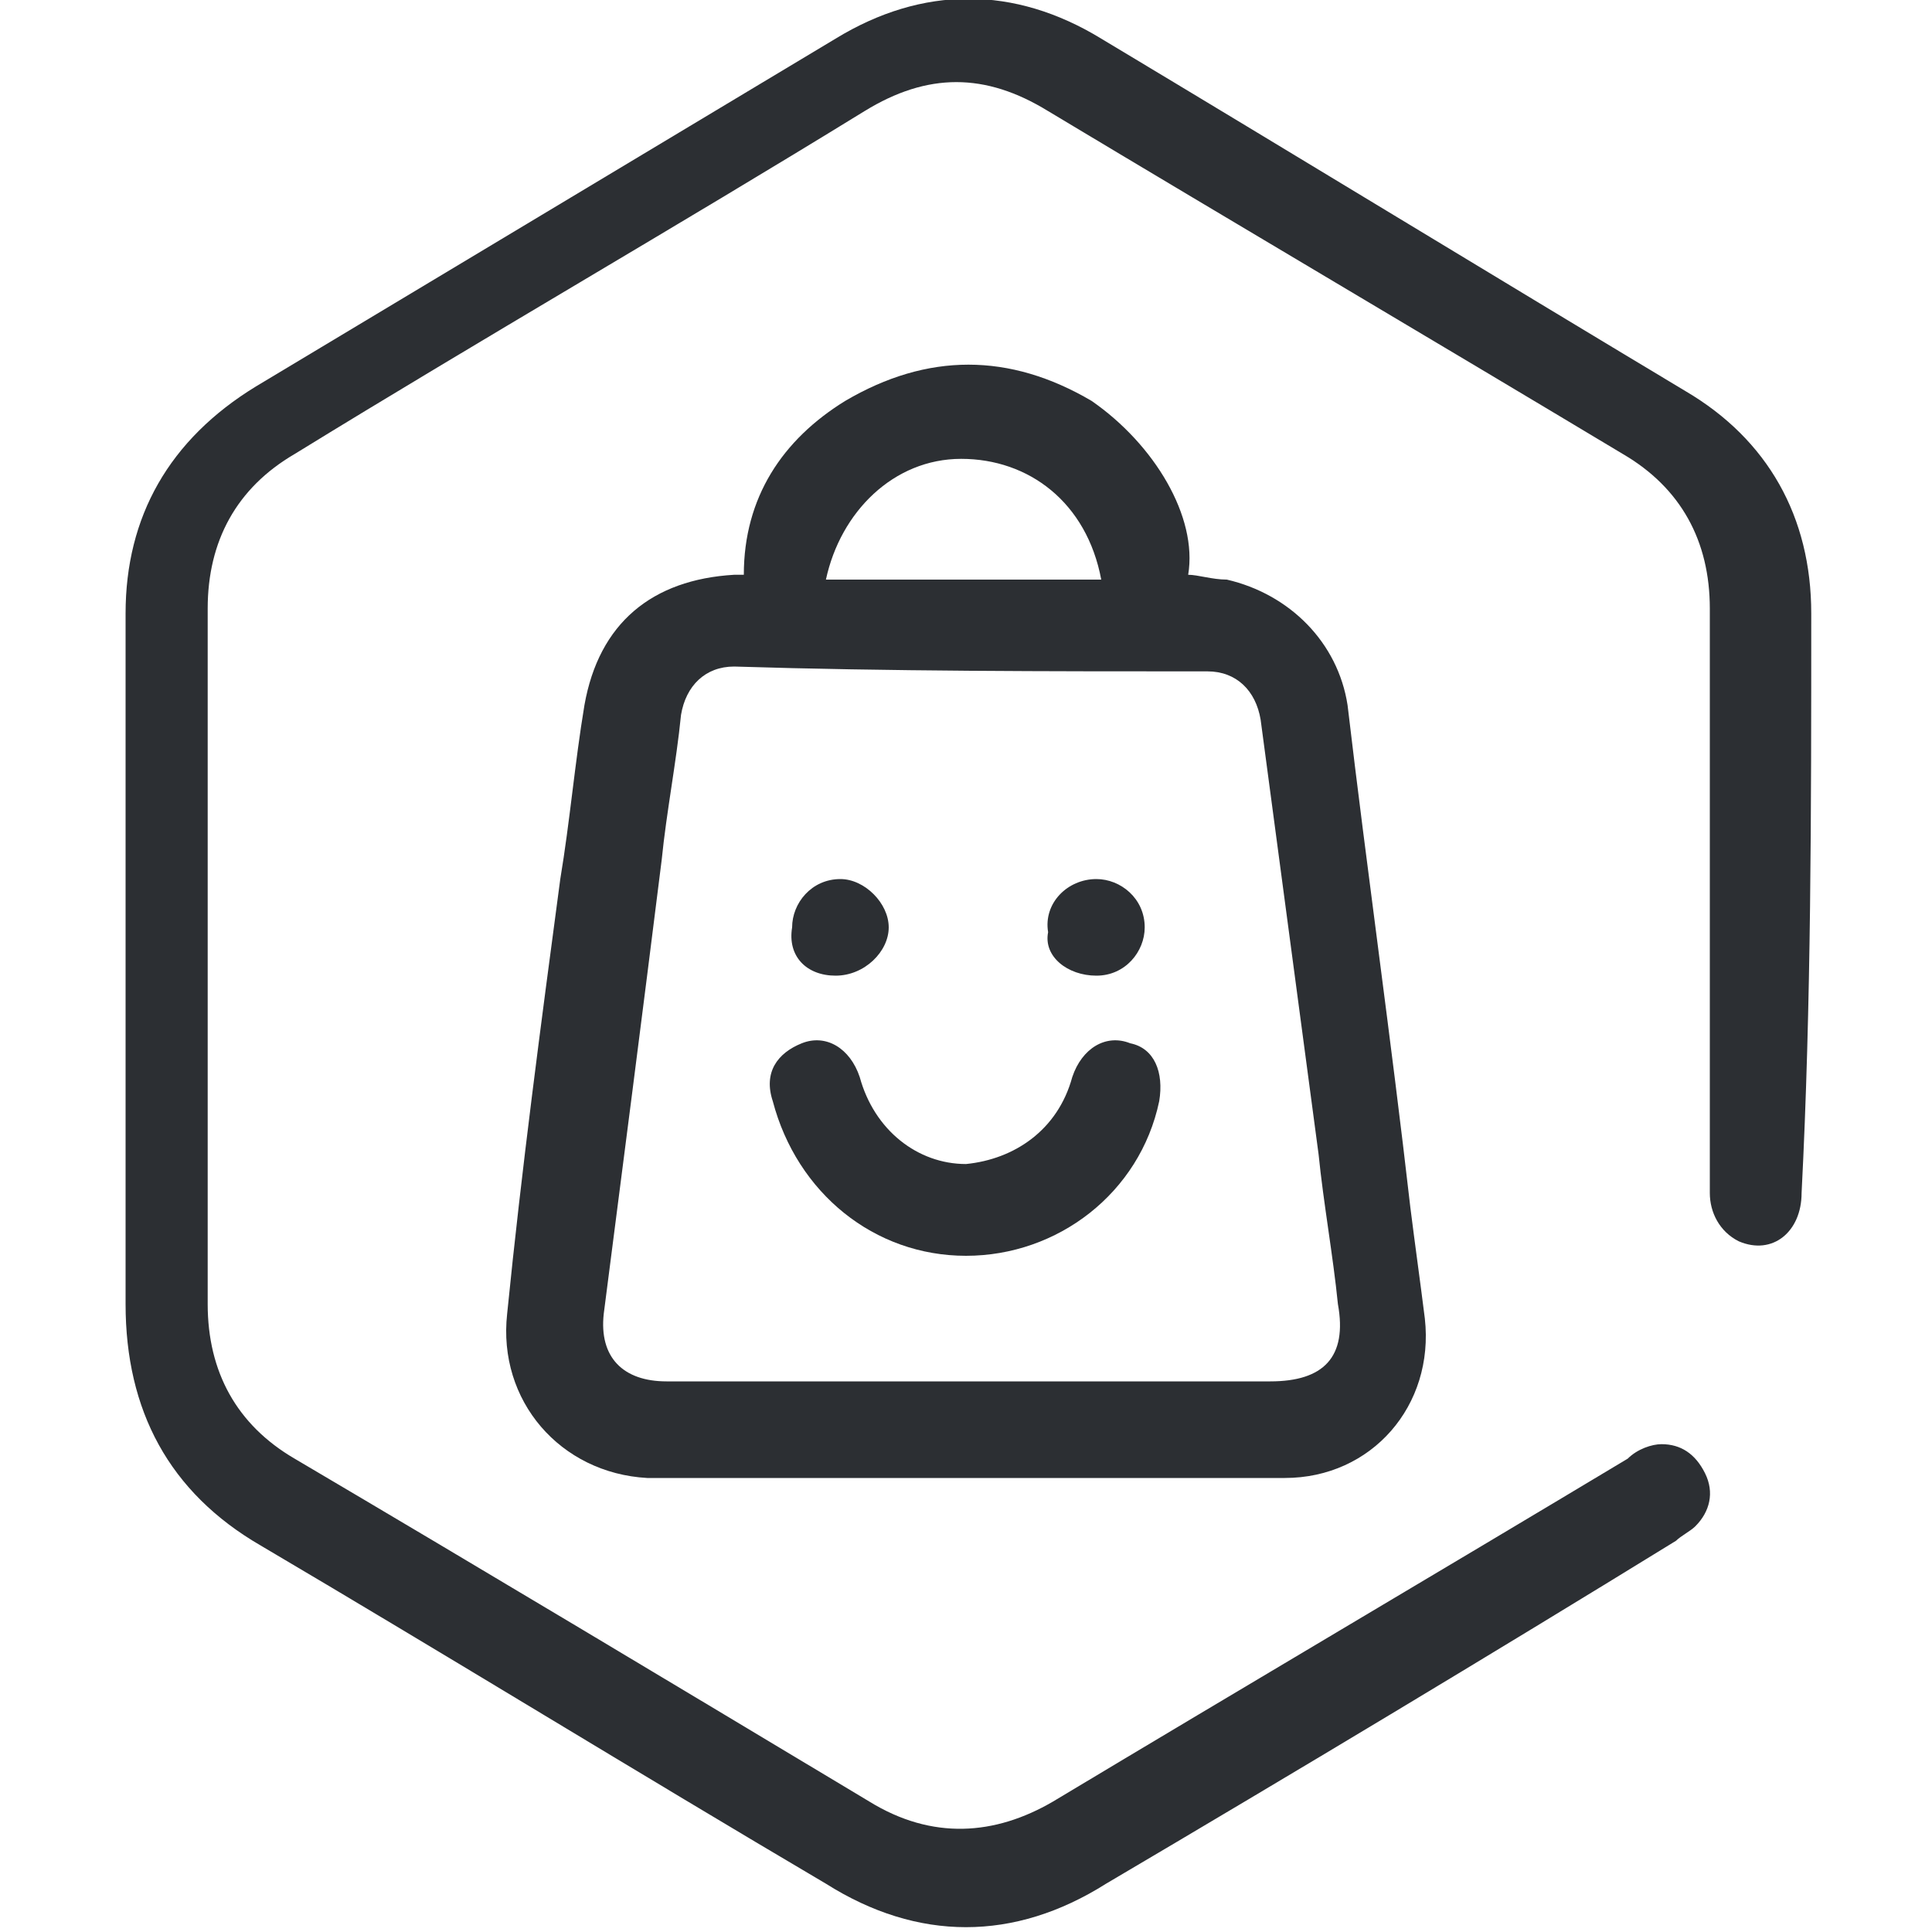 <?xml version="1.0" encoding="utf-8"?>
<!-- Generator: Adobe Illustrator 23.0.1, SVG Export Plug-In . SVG Version: 6.00 Build 0)  -->
<svg version="1.1" id="Capa_1" xmlns="http://www.w3.org/2000/svg" xmlns:xlink="http://www.w3.org/1999/xlink" x="0px" y="0px"
	 viewBox="0 0 40 40" style="enable-background:new 0 0 40 40;" xml:space="preserve">
<style type="text/css">
	.st0{fill:#2C2F33;}
</style>
<g>
	<path class="st0" d="M37.5,12.7c0-2-0.9-3.6-2.6-4.6c-4-2.4-8.1-4.9-12.1-7.3c-1.8-1.1-3.7-1.1-5.5,0c-4,2.4-8,4.8-12,7.2
		c-1.8,1.1-2.7,2.7-2.7,4.7c0,2.4,0,4.8,0,7.2c0,2.4,0,4.8,0,7.1c0,2.2,0.9,3.9,2.8,5c3.9,2.3,7.8,4.7,11.7,7c1.9,1.2,3.9,1.2,5.8,0
		c3.9-2.3,7.9-4.7,11.8-7.1c0.1-0.1,0.3-0.2,0.4-0.3c0.3-0.3,0.4-0.7,0.2-1.1c-0.2-0.4-0.5-0.6-0.9-0.6c-0.2,0-0.5,0.1-0.7,0.3
		c-4,2.4-7.9,4.7-11.9,7.1c-1.2,0.7-2.5,0.8-3.8,0c-4-2.4-8-4.8-11.9-7.1c-1.2-0.7-1.8-1.8-1.8-3.2c0-4.8,0-9.6,0-14.4
		c0-1.4,0.6-2.5,1.8-3.2c3.9-2.4,7.9-4.7,11.8-7.1c1.3-0.8,2.5-0.8,3.8,0c4,2.4,7.9,4.7,11.9,7.1c1.2,0.7,1.8,1.8,1.8,3.2
		c0,2.4,0,4.9,0,7.3c0,1.6,0,3.2,0,4.8c0,0.4,0.2,0.8,0.6,1c0.7,0.3,1.3-0.2,1.3-1C37.5,20.8,37.5,16.8,37.5,12.7z"/>
	<path class="st0" d="M22.6,8.3c-1.7-1-3.4-1-5.1,0c-1.3,0.8-2.1,2-2.1,3.6c0,0-0.1,0-0.2,0c-1.7,0.1-2.8,1-3.1,2.7
		c-0.2,1.2-0.3,2.4-0.5,3.6c-0.4,3-0.8,6-1.1,9c-0.2,1.8,1.1,3.3,2.9,3.4c4.4,0,8.8,0,13.2,0c1.8,0,3.1-1.5,2.9-3.3
		c-0.1-0.8-0.2-1.5-0.3-2.3c-0.4-3.5-0.9-7-1.3-10.4c-0.2-1.3-1.2-2.3-2.5-2.6c-0.3,0-0.6-0.1-0.8-0.1C24.8,10.7,23.9,9.2,22.6,8.3z
		 M19.9,9.5c1.4,0,2.6,0.9,2.9,2.5c-1.9,0-3.8,0-5.7,0C17.4,10.6,18.5,9.5,19.9,9.5z M25,13.9c0.6,0,1,0.4,1.1,1c0.4,3,0.8,6,1.2,9
		c0.1,1,0.3,2.1,0.4,3.1c0.2,1.1-0.3,1.6-1.4,1.6c-2.1,0-4.2,0-6.2,0c-2.1,0-4.2,0-6.3,0c-0.9,0-1.4-0.5-1.3-1.4
		c0.4-3.1,0.8-6.2,1.2-9.4c0.1-1,0.3-2,0.4-3c0.1-0.6,0.5-1,1.1-1C18.4,13.9,21.7,13.9,25,13.9z"/>
	<path class="st0" d="M17.8,22.3c-0.2-0.6-0.7-0.9-1.2-0.7c-0.5,0.2-0.8,0.6-0.6,1.2c0.5,1.9,2.1,3.2,4,3.2c1.9,0,3.6-1.3,4-3.2
		c0.1-0.6-0.1-1.1-0.6-1.2c-0.5-0.2-1,0.1-1.2,0.7c-0.3,1.1-1.2,1.7-2.2,1.8C19,24.1,18.1,23.4,17.8,22.3z"/>
	<path class="st0" d="M22.7,20.2c0.6,0,1-0.5,1-1c0-0.6-0.5-1-1-1c-0.6,0-1.1,0.5-1,1.1C21.6,19.8,22.1,20.2,22.7,20.2z"/>
	<path class="st0" d="M17.3,20.2c0.6,0,1.1-0.5,1.1-1c0-0.5-0.5-1-1-1c-0.6,0-1,0.5-1,1C16.3,19.8,16.7,20.2,17.3,20.2z"/>
</g>
</svg>
